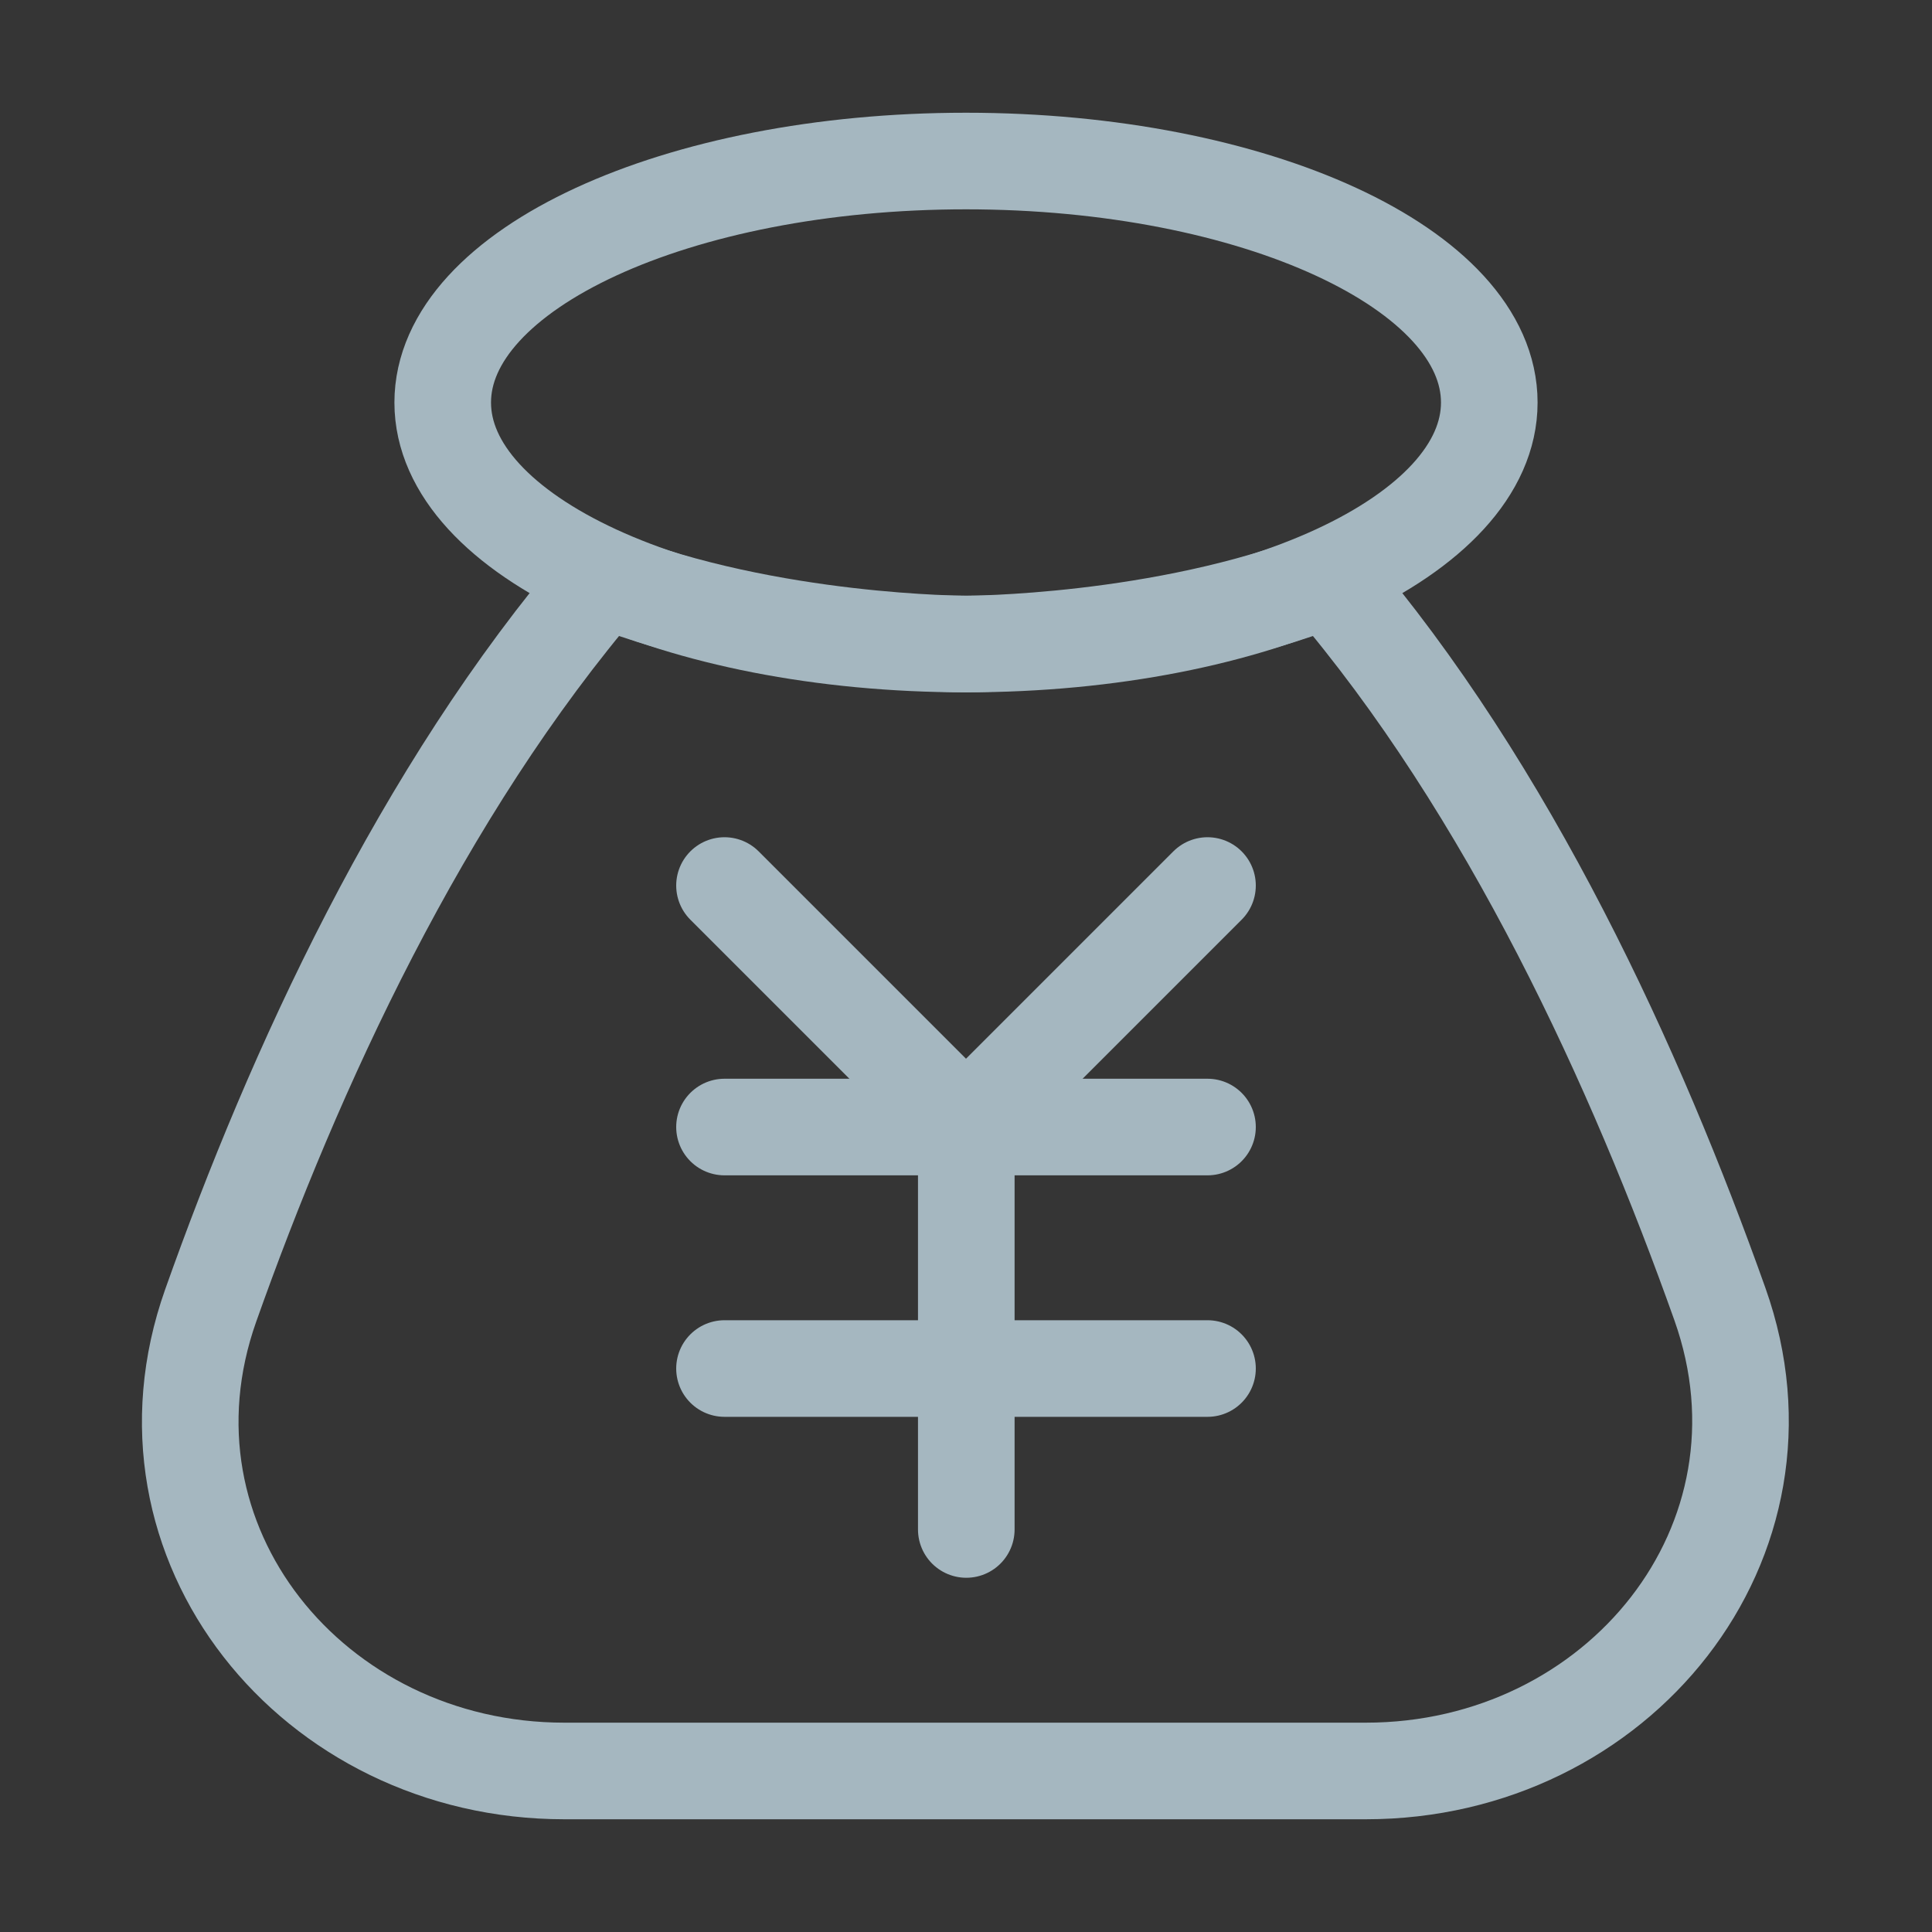 <?xml version="1.0" encoding="UTF-8"?>
<svg width="20px" height="20px" viewBox="0 0 20 20" version="1.1" xmlns="http://www.w3.org/2000/svg" xmlns:xlink="http://www.w3.org/1999/xlink">
    <rect x="0" y="0" width="20" height="20" fill="#333333" stroke="none"/>
    <title>financing-one</title>
    <g id="Page-1" stroke="none" stroke-width="1" fill="none" fill-rule="evenodd">
        <g id="financing-one">
            <rect id="Rectangle" fill-opacity="0.01" fill="#FFFFFF" fill-rule="nonzero" x="0" y="0" width="20" height="20"></rect>
            <path d="M6.25,5.994 C7.969,6.667 10.003,6.667 10.003,6.667 C10.003,6.667 12.033,6.667 13.75,5.994 C15.626,8.183 16.94,11.069 17.804,13.499 C18.679,15.959 16.75,18.333 14.139,18.333 L5.842,18.333 C3.237,18.333 1.311,15.97 2.181,13.515 C3.041,11.089 4.356,8.202 6.25,5.994 Z" id="Path" stroke="#A5B7C0" stroke-linejoin="round"></path>
            <line x1="7.5" y1="11.667" x2="12.5" y2="11.667" id="Path" stroke="#A5B7C0" stroke-linecap="round" stroke-linejoin="round"></line>
            <line x1="7.5" y1="14.167" x2="12.5" y2="14.167" id="Path" stroke="#A5B7C0" stroke-linecap="round" stroke-linejoin="round"></line>
            <line x1="10.003" y1="11.667" x2="10.003" y2="15.833" id="Path" stroke="#A5B7C0" stroke-linecap="round" stroke-linejoin="round"></line>
            <polyline id="Path" stroke="#A5B7C0" stroke-linecap="round" stroke-linejoin="round" points="12.5 9.167 10 11.667 7.5 9.167"></polyline>
            <path d="M10,6.667 C12.992,6.667 15.417,5.547 15.417,4.167 C15.417,2.786 12.992,1.667 10,1.667 C7.008,1.667 4.583,2.786 4.583,4.167 C4.583,5.547 7.008,6.667 10,6.667 Z" id="Path" stroke="#A5B7C0" stroke-linecap="round" stroke-linejoin="round"></path>
        </g>
    </g>
</svg>